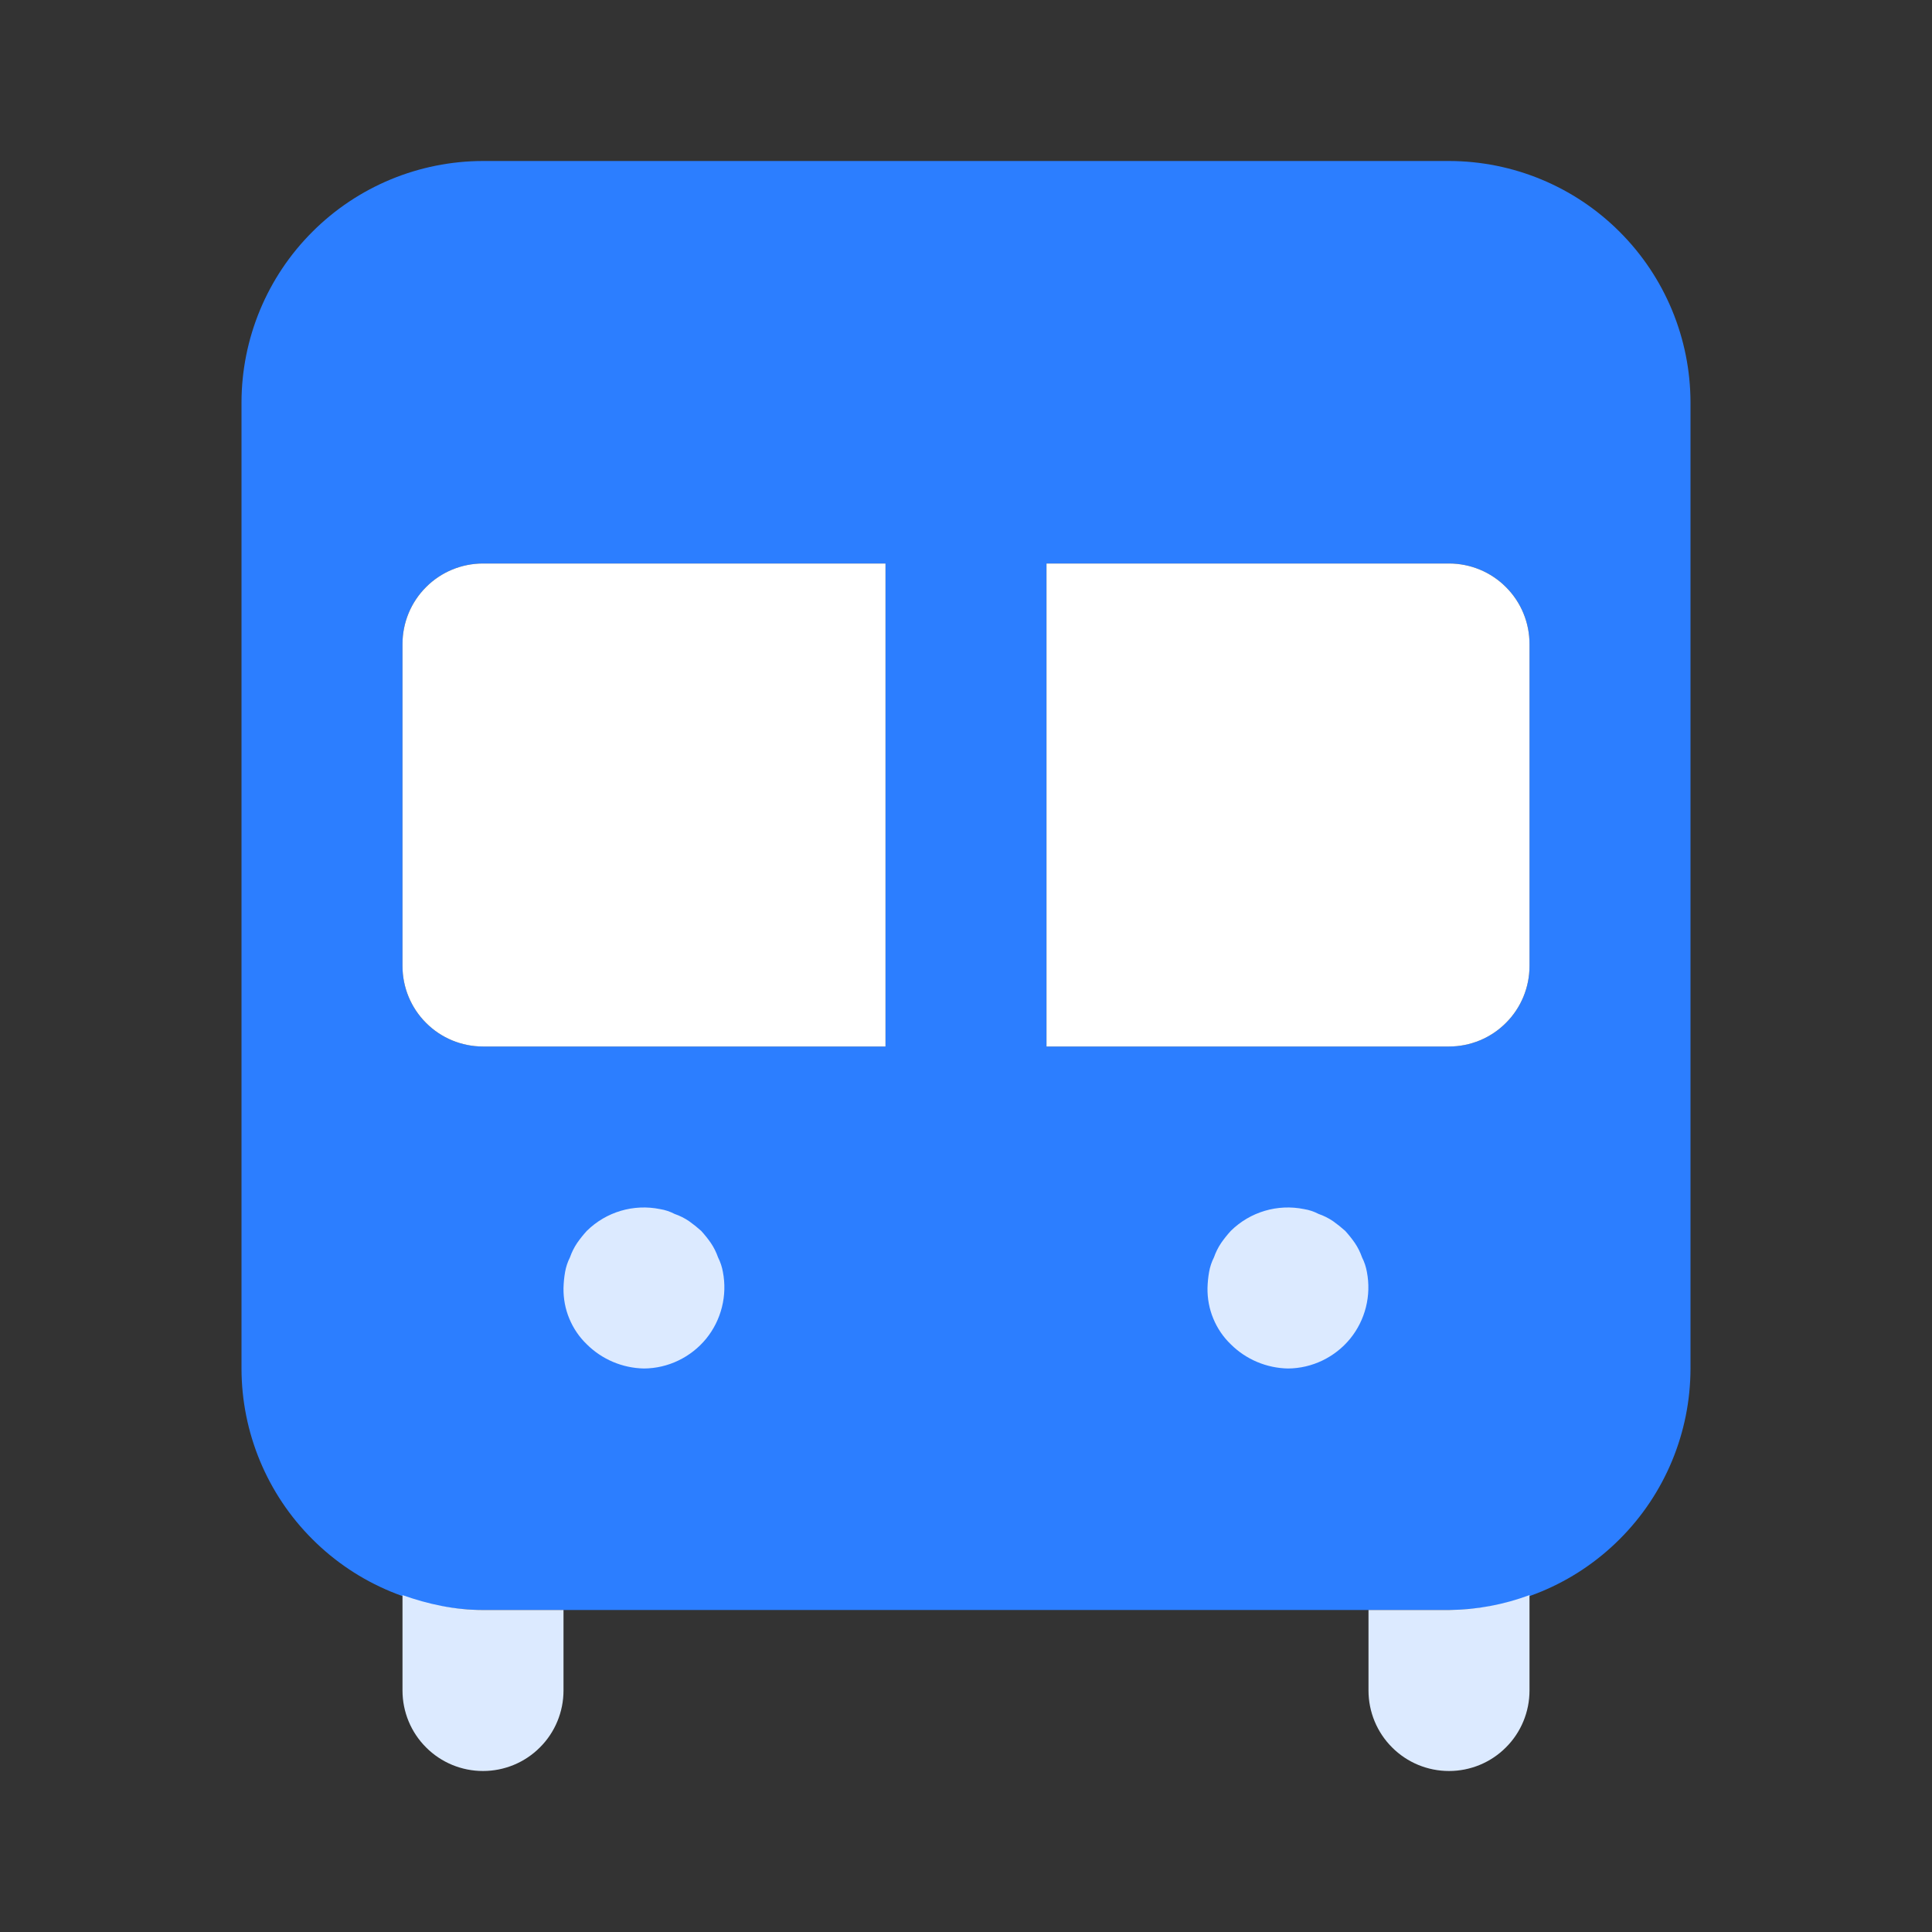 <svg width="24" height="24" viewBox="0 0 24 24" fill="none" xmlns="http://www.w3.org/2000/svg">
<rect x="0" y="0" width="24" height="24" fill="#333333" stroke="none"/>
<path d="M18 2H6C5.205 2.001 4.442 2.317 3.88 2.88C3.317 3.442 3.001 4.205 3 5V17C3.001 17.795 3.317 18.558 3.88 19.12C4.442 19.683 5.205 19.999 6 20H18C18.795 19.999 19.558 19.683 20.12 19.12C20.683 18.558 20.999 17.795 21 17V5C20.999 4.205 20.683 3.442 20.12 2.88C19.558 2.317 18.795 2.001 18 2ZM11 13H6C5.735 13 5.48 12.895 5.293 12.707C5.105 12.52 5 12.265 5 12V8C5 7.735 5.105 7.48 5.293 7.293C5.48 7.105 5.735 7 6 7H11V13ZM19 12C19 12.265 18.895 12.52 18.707 12.707C18.52 12.895 18.265 13 18 13H13V7H18C18.265 7 18.52 7.105 18.707 7.293C18.895 7.48 19 7.735 19 8V12Z" fill="#2C7EFF"/>
<path d="M18 20H17V21C17 21.265 17.105 21.52 17.293 21.707C17.48 21.895 17.735 22 18 22C18.265 22 18.52 21.895 18.707 21.707C18.895 21.52 19 21.265 19 21V19.815C18.68 19.934 18.341 19.997 18 20ZM6 20C5.647 20 5.314 19.927 5 19.815V21C5 21.265 5.105 21.52 5.293 21.707C5.48 21.895 5.735 22 6 22C6.265 22 6.52 21.895 6.707 21.707C6.895 21.52 7 21.265 7 21V20H6ZM8 17C7.734 16.995 7.479 16.888 7.29 16.7C7.196 16.61 7.122 16.501 7.072 16.38C7.022 16.26 6.998 16.131 7 16C7.002 15.933 7.008 15.866 7.02 15.8C7.031 15.738 7.051 15.677 7.08 15.62C7.102 15.557 7.132 15.496 7.17 15.44C7.207 15.387 7.247 15.337 7.29 15.29C7.53 15.054 7.87 14.953 8.2 15.02C8.262 15.03 8.323 15.05 8.38 15.08C8.444 15.102 8.504 15.132 8.56 15.17C8.612 15.207 8.662 15.247 8.71 15.29C8.753 15.337 8.793 15.387 8.83 15.44C8.868 15.496 8.898 15.557 8.92 15.62C8.949 15.677 8.969 15.738 8.98 15.8C9.008 15.945 9.004 16.095 8.968 16.238C8.932 16.382 8.865 16.516 8.772 16.63C8.678 16.745 8.56 16.837 8.427 16.901C8.294 16.965 8.148 16.999 8 17ZM16 17C15.734 16.995 15.479 16.888 15.29 16.7C15.196 16.61 15.122 16.501 15.072 16.38C15.022 16.26 14.998 16.131 15 16C15.002 15.933 15.008 15.866 15.02 15.8C15.031 15.738 15.051 15.677 15.08 15.62C15.102 15.557 15.132 15.496 15.17 15.44C15.207 15.387 15.247 15.337 15.29 15.29C15.53 15.054 15.87 14.953 16.2 15.02C16.262 15.03 16.323 15.05 16.38 15.08C16.444 15.102 16.504 15.132 16.56 15.17C16.612 15.207 16.662 15.247 16.71 15.29C16.753 15.337 16.793 15.387 16.83 15.44C16.868 15.496 16.898 15.557 16.92 15.62C16.949 15.677 16.969 15.738 16.98 15.8C17.008 15.945 17.004 16.095 16.968 16.238C16.932 16.382 16.865 16.516 16.772 16.63C16.678 16.745 16.56 16.837 16.427 16.901C16.294 16.965 16.148 16.999 16 17Z" fill="#DCEAFF"/>
<path d="M11 7H6C5.735 7 5.48 7.105 5.293 7.293C5.105 7.48 5 7.735 5 8V12C5 12.265 5.105 12.52 5.293 12.707C5.48 12.895 5.735 13 6 13H11V7ZM18 7H13V13H18C18.265 13 18.52 12.895 18.707 12.707C18.895 12.52 19 12.265 19 12V8C19 7.735 18.895 7.48 18.707 7.293C18.52 7.105 18.265 7 18 7Z" fill="white"/>
</svg>
